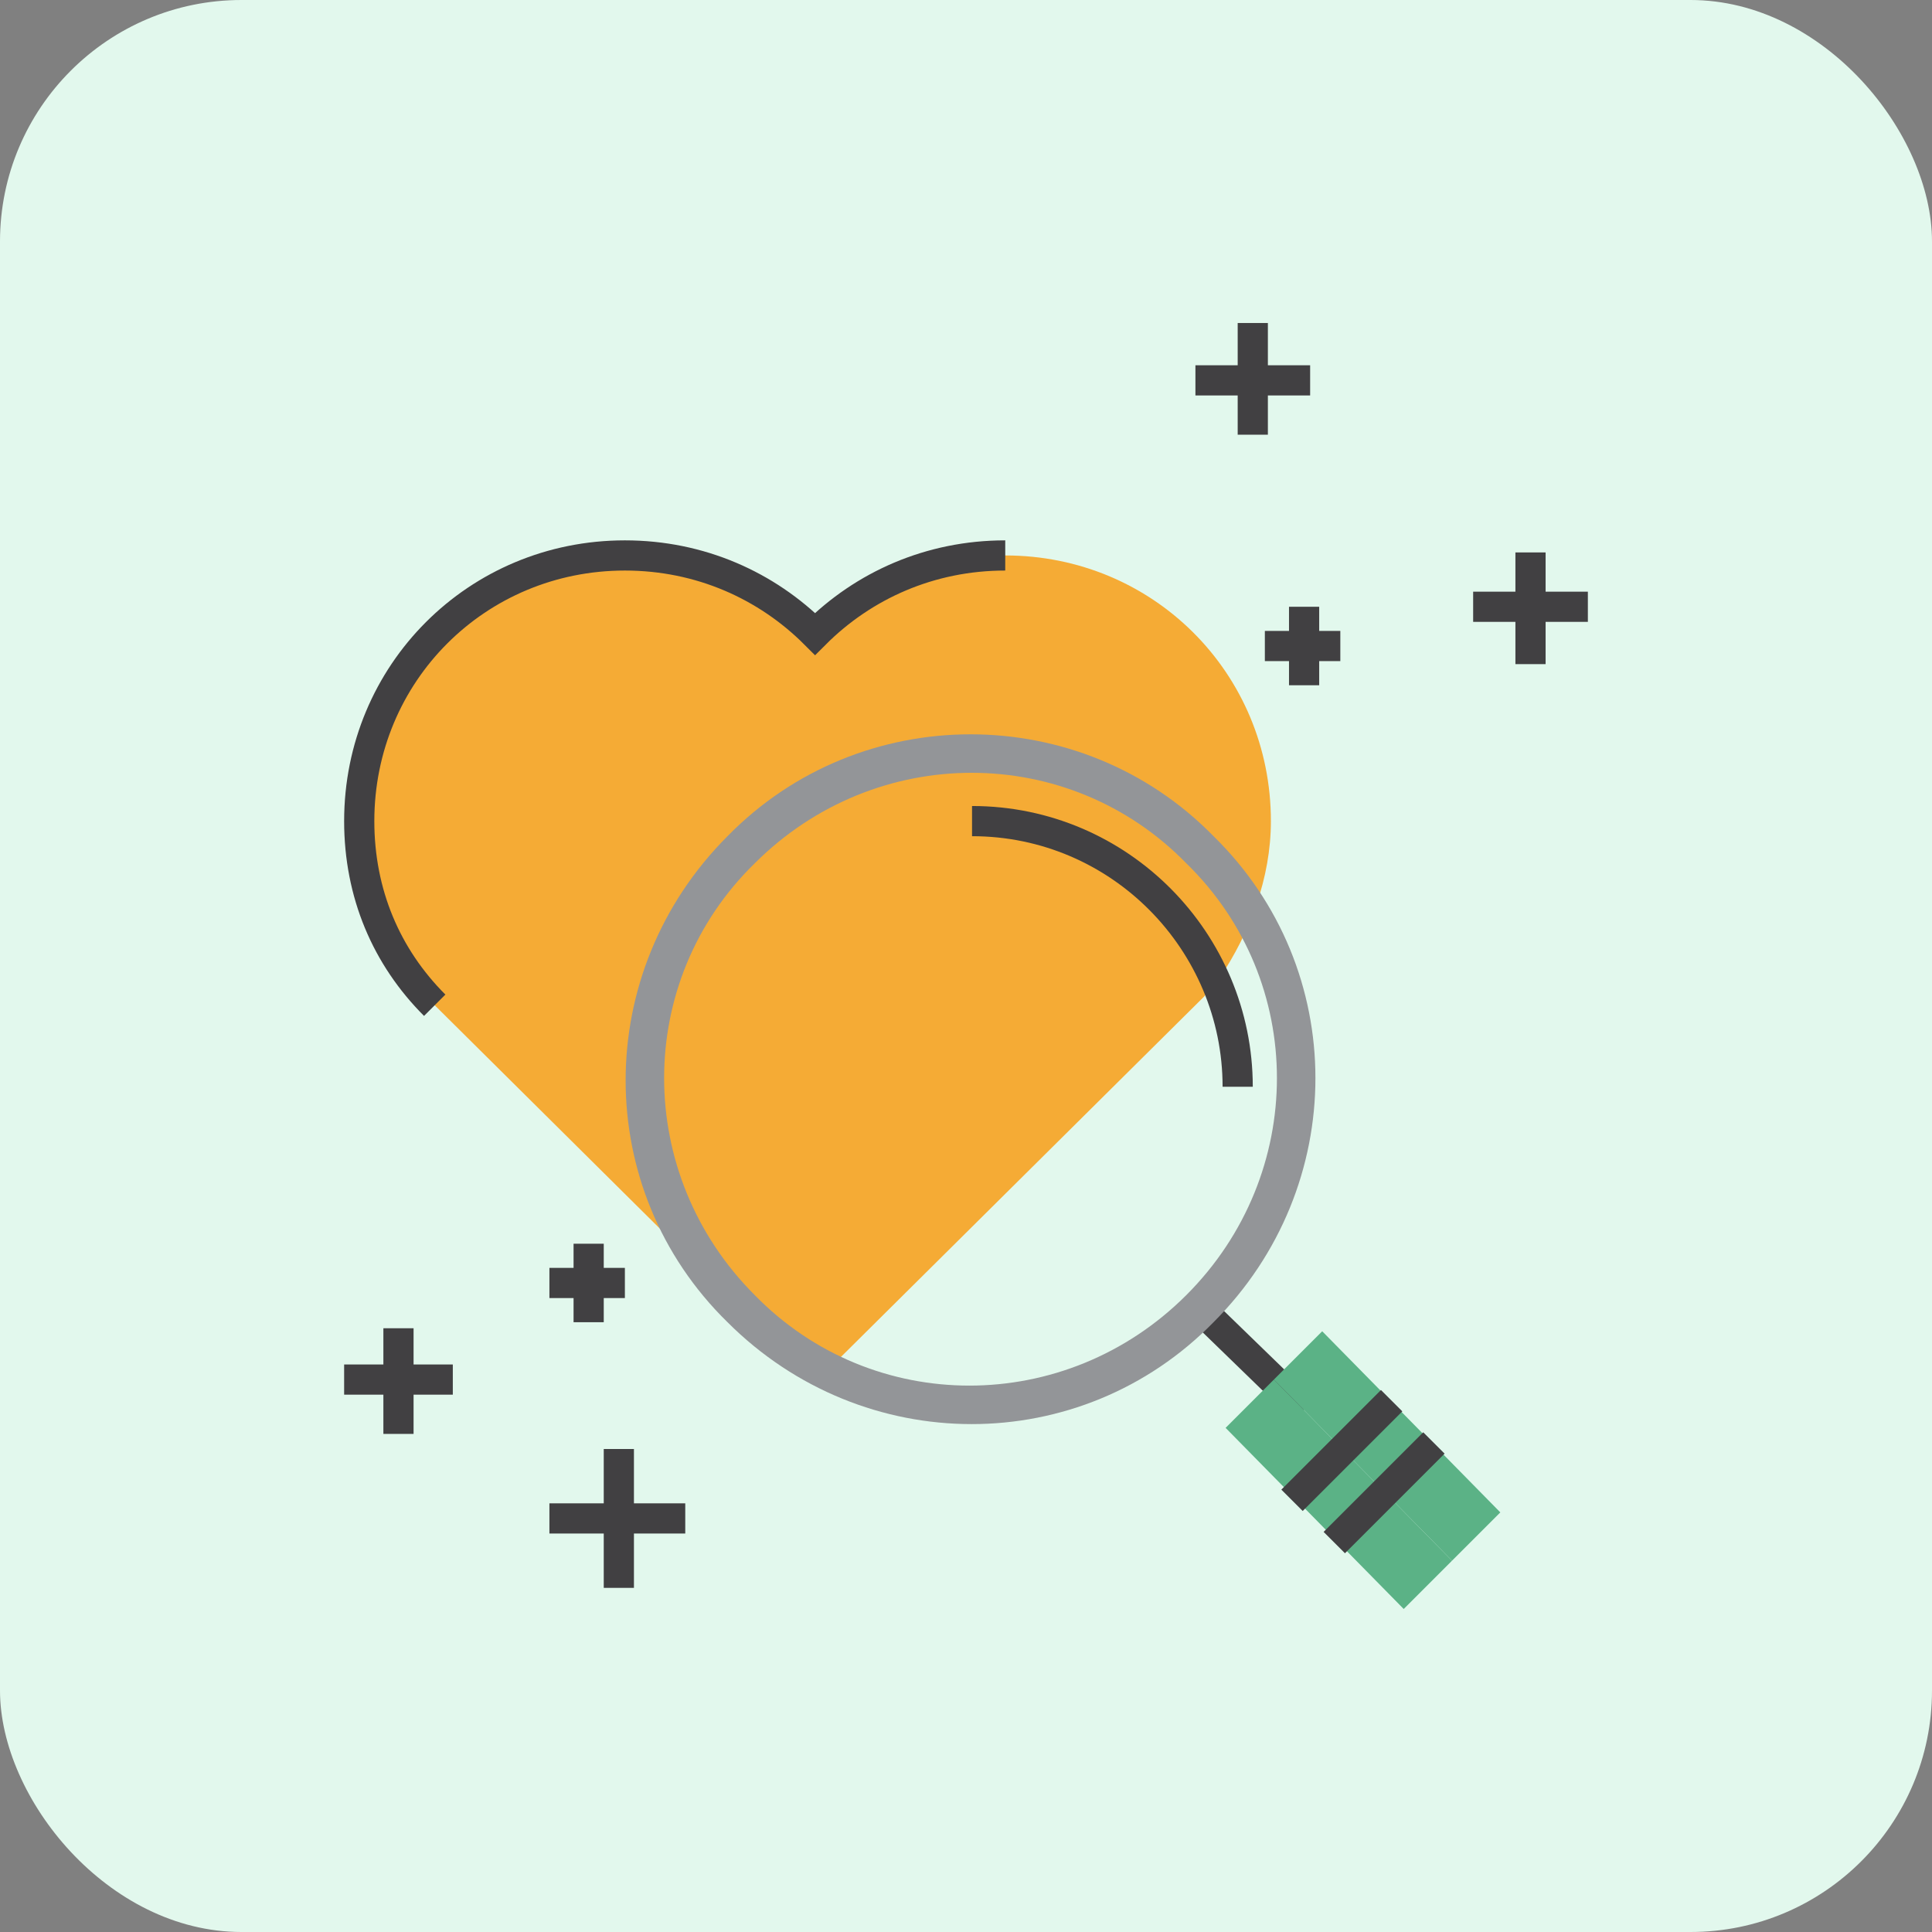 <svg xmlns="http://www.w3.org/2000/svg" width="64" height="64" viewBox="0 0 64 64" fill="none"><rect x="0" y="0" width="64" height="64" fill="#808080" stroke="none"/><rect width="64" height="64" rx="8" fill="#E2F8ED"></rect><path d="M18.2 42.5H20.7" stroke="#414042" stroke-miterlimit="10"></path><path d="M19.5 43.8V41.2" stroke="#414042" stroke-miterlimit="10"></path><path d="M41.9 21.4H44.4" stroke="#414042" stroke-miterlimit="10"></path><path d="M43.2 22.7V20.1" stroke="#414042" stroke-miterlimit="10"></path><path d="M39.6 12.6H43.4" stroke="#414042" stroke-miterlimit="10"></path><path d="M41.5 14.4V10.7" stroke="#414042" stroke-miterlimit="10"></path><path d="M48.8 20.1H52.6" stroke="#414042" stroke-miterlimit="10"></path><path d="M50.7 22V18.3" stroke="#414042" stroke-miterlimit="10"></path><path d="M11.4 45.7H15" stroke="#414042" stroke-miterlimit="10"></path><path d="M13.2 47.5V44" stroke="#414042" stroke-miterlimit="10"></path><path d="M18.2 50.3H22.7" stroke="#414042" stroke-miterlimit="10"></path><path d="M20.5 52.6V48" stroke="#414042" stroke-miterlimit="10"></path><path d="M42.1 27.2C42.1 22.3 38.2 18.4 33.3 18.4C30.8 18.4 28.6 19.4 27 21C25.4 19.4 23.2 18.4 20.7 18.4C15.8 18.4 11.9 22.3 11.9 27.2C11.9 29.6 12.8 31.7 14.4 33.3L27 45.8L39.9 33C40 32.8 40.4 32.4 40.4 32.4C41.4 30.9 42.1 29.1 42.1 27.2Z" fill="#F5AB35"></path><path d="M33.3 18.4C30.8 18.4 28.6 19.4 27 21C25.4 19.4 23.2 18.4 20.7 18.4C15.8 18.4 11.9 22.3 11.9 27.2C11.9 29.6 12.8 31.7 14.4 33.3" stroke="#414042" stroke-miterlimit="10"></path><path d="M39.8 43.4L43.2 46.7" stroke="#414042" stroke-miterlimit="10"></path><path d="M24.1 27.7C19.6 32.2 19.6 39.4 24.1 43.8C28.6 48.3 35.8 48.3 40.2 43.8C44.7 39.3 44.7 32.1 40.2 27.7C35.8 23.2 28.5 23.2 24.1 27.7ZM39.3 42.9C35.3 46.9 28.9 46.9 25 42.9C21 38.9 21 32.5 25 28.6C29 24.6 35.4 24.6 39.3 28.6C43.3 32.5 43.3 38.9 39.3 42.9Z" fill="#939598"></path><path d="M40.6 47.3L46.5 53.3L48.1 51.7L42.2 45.7L40.6 47.3Z" fill="#5BB286"></path><path d="M42.2 45.7L48.1 51.7L49.7 50.1L43.8 44.1L42.2 45.7Z" fill="#5BB286"></path><path d="M42.8 49.7L46.1 46.4" stroke="#414042" stroke-miterlimit="10"></path><path d="M44.2 51.1L47.5 47.8" stroke="#414042" stroke-miterlimit="10"></path><path d="M32.2 27.2C37.1 27.2 41 31.2 41 36" stroke="#414042" stroke-miterlimit="10"></path></svg>
